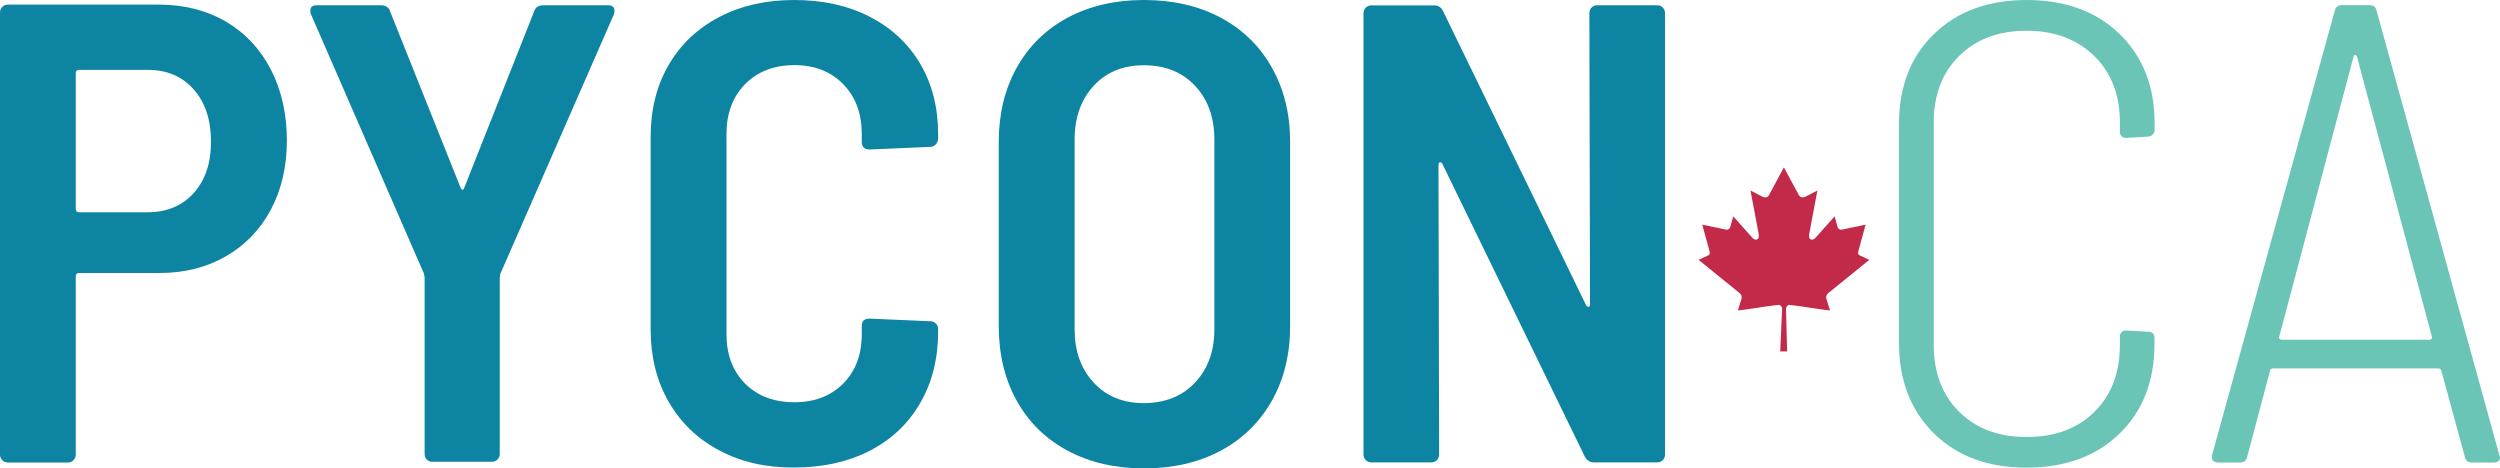 <?xml version="1.0" encoding="utf-8"?>
<!-- Generator: Adobe Illustrator 23.0.3, SVG Export Plug-In . SVG Version: 6.00 Build 0)  -->
<svg version="1.1" id="Layer_1" xmlns="http://www.w3.org/2000/svg" xmlns:xlink="http://www.w3.org/1999/xlink" x="0px" y="0px"
	 viewBox="0 0 200 37.47" style="enable-background:new 0 0 200 37.47;" xml:space="preserve">
<style type="text/css">
	.st0{fill:#0E84A3;}
	.st1{fill:#6AC5B6;}
	.st2{fill:#C32948;}
</style>
<g>
	<path class="st0" d="M18.06,1.72c1.55,0.91,2.75,2.19,3.61,3.84c0.85,1.66,1.28,3.55,1.28,5.67c0,2.09-0.43,3.94-1.28,5.54
		c-0.85,1.6-2.06,2.85-3.61,3.74s-3.32,1.33-5.3,1.33H6.32c-0.17,0-0.26,0.09-0.26,0.26v14.27c0,0.17-0.06,0.32-0.18,0.44
		C5.76,36.94,5.61,37,5.44,37H0.63c-0.17,0-0.32-0.06-0.44-0.18C0.06,36.7,0,36.55,0,36.37V0.99c0-0.17,0.06-0.32,0.18-0.44
		C0.3,0.43,0.45,0.37,0.63,0.37H12.7C14.72,0.37,16.51,0.82,18.06,1.72z M15.5,15.44c0.92-1.03,1.38-2.39,1.38-4.1
		c0-1.74-0.46-3.14-1.38-4.18c-0.92-1.05-2.15-1.57-3.68-1.57H6.32c-0.17,0-0.26,0.09-0.26,0.26v10.87c0,0.17,0.09,0.26,0.26,0.26
		h5.49C13.34,16.98,14.57,16.47,15.5,15.44z"/>
	<path class="st0" d="M34.15,36.77c-0.12-0.12-0.18-0.27-0.18-0.44V22.21l-0.05-0.31L24.88,1.15c-0.04-0.07-0.05-0.17-0.05-0.31
		c0-0.28,0.17-0.42,0.52-0.42h5.12c0.38,0,0.63,0.16,0.73,0.47L36.84,15c0.1,0.24,0.21,0.24,0.31,0l5.59-14.11
		c0.1-0.31,0.35-0.47,0.73-0.47h5.17c0.24,0,0.4,0.07,0.47,0.21c0.07,0.14,0.07,0.31,0,0.52L40.03,21.9l-0.05,0.31v14.11
		c0,0.17-0.06,0.32-0.18,0.44c-0.12,0.12-0.27,0.18-0.44,0.18H34.6C34.42,36.95,34.27,36.89,34.15,36.77z"/>
	<path class="st0" d="M57.54,36.03c-1.74-0.92-3.09-2.22-4.05-3.89c-0.96-1.67-1.44-3.61-1.44-5.8V10.97c0-2.2,0.48-4.12,1.44-5.77
		c0.96-1.65,2.31-2.93,4.05-3.84C59.28,0.45,61.28,0,63.55,0c2.26,0,4.27,0.44,6.01,1.33c1.74,0.89,3.09,2.14,4.05,3.76
		c0.96,1.62,1.44,3.51,1.44,5.67v0.31c0,0.17-0.06,0.33-0.18,0.47c-0.12,0.14-0.27,0.21-0.44,0.21l-4.86,0.21
		c-0.42,0-0.63-0.21-0.63-0.63v-0.63c0-1.64-0.5-2.96-1.49-3.97c-0.99-1.01-2.29-1.52-3.89-1.52c-1.64,0-2.95,0.51-3.95,1.52
		c-0.99,1.01-1.49,2.33-1.49,3.97v16.04c0,1.64,0.5,2.95,1.49,3.95c0.99,0.99,2.31,1.49,3.95,1.49c1.6,0,2.9-0.5,3.89-1.49
		s1.49-2.31,1.49-3.95v-0.68c0-0.38,0.21-0.57,0.63-0.57l4.86,0.21c0.17,0,0.32,0.06,0.44,0.18c0.12,0.12,0.18,0.27,0.18,0.44v0.21
		c0,2.16-0.48,4.07-1.44,5.72c-0.96,1.66-2.31,2.93-4.05,3.82c-1.74,0.89-3.75,1.33-6.01,1.33C61.28,37.42,59.28,36.96,57.54,36.03z
		"/>
	<path class="st0" d="M85.42,36.06c-1.76-0.94-3.12-2.27-4.08-4c-0.96-1.72-1.44-3.72-1.44-5.98V11.34c0-2.23,0.48-4.21,1.44-5.93
		c0.96-1.72,2.32-3.06,4.08-4C87.18,0.47,89.21,0,91.51,0c2.33,0,4.38,0.47,6.14,1.41c1.76,0.94,3.13,2.27,4.1,4
		c0.97,1.72,1.46,3.7,1.46,5.93v14.74c0,2.27-0.49,4.26-1.46,5.98c-0.98,1.72-2.34,3.06-4.1,4c-1.76,0.94-3.81,1.41-6.14,1.41
		C89.21,37.47,87.18,37,85.42,36.06z M95.61,30.6c1.03-1.1,1.54-2.52,1.54-4.26V11.18c0-1.78-0.51-3.21-1.54-4.31
		c-1.03-1.1-2.4-1.65-4.1-1.65c-1.67,0-3.01,0.55-4.02,1.65c-1.01,1.1-1.52,2.53-1.52,4.31v15.16c0,1.74,0.5,3.16,1.52,4.26
		c1.01,1.1,2.35,1.65,4.02,1.65C93.21,32.24,94.58,31.7,95.61,30.6z"/>
	<path class="st0" d="M127.33,0.6c0.12-0.12,0.27-0.18,0.44-0.18h4.81c0.17,0,0.32,0.06,0.44,0.18c0.12,0.12,0.18,0.27,0.18,0.44
		v35.33c0,0.17-0.06,0.32-0.18,0.44c-0.12,0.12-0.27,0.18-0.44,0.18h-5.07c-0.31,0-0.56-0.16-0.73-0.47l-11.39-23.41
		c-0.07-0.1-0.14-0.15-0.21-0.13c-0.07,0.02-0.1,0.1-0.1,0.24l0.05,23.15c0,0.17-0.06,0.32-0.18,0.44
		c-0.12,0.12-0.27,0.18-0.44,0.18h-4.81c-0.17,0-0.32-0.06-0.44-0.18c-0.12-0.12-0.18-0.27-0.18-0.44V1.05
		c0-0.17,0.06-0.32,0.18-0.44c0.12-0.12,0.27-0.18,0.44-0.18h5.02c0.35,0,0.59,0.16,0.73,0.47l11.44,23.52
		c0.07,0.1,0.14,0.15,0.21,0.13c0.07-0.02,0.1-0.1,0.1-0.24l-0.05-23.26C127.15,0.87,127.21,0.72,127.33,0.6z"/>
	<path class="st1" d="M154.72,34.68c-1.86-1.83-2.8-4.24-2.8-7.24V9.93c0-3,0.93-5.4,2.8-7.21c1.86-1.81,4.33-2.72,7.4-2.72
		c3.1,0,5.58,0.91,7.45,2.72c1.86,1.81,2.8,4.2,2.8,7.16v0.47c0,0.17-0.05,0.31-0.16,0.42c-0.1,0.1-0.23,0.16-0.37,0.16l-1.73,0.1
		c-0.35,0-0.52-0.17-0.52-0.52V9.77c0-2.19-0.69-3.96-2.06-5.3c-1.38-1.34-3.18-2.01-5.41-2.01c-2.23,0-4.02,0.67-5.38,2.01
		c-1.36,1.34-2.04,3.11-2.04,5.3v17.82c0,2.23,0.68,4.02,2.04,5.36c1.36,1.34,3.15,2.01,5.38,2.01c2.26,0,4.08-0.67,5.43-2.01
		c1.36-1.34,2.04-3.13,2.04-5.36v-0.63c0-0.35,0.17-0.52,0.52-0.52l1.73,0.1c0.35,0,0.52,0.17,0.52,0.52v0.42c0,3-0.93,5.4-2.8,7.21
		c-1.86,1.81-4.35,2.72-7.45,2.72C159.05,37.42,156.58,36.5,154.72,34.68z"/>
	<path class="st1" d="M197.18,36.53l-1.88-6.9c-0.04-0.1-0.12-0.16-0.26-0.16h-13.17c-0.14,0-0.23,0.05-0.26,0.16l-1.83,6.9
		c-0.07,0.31-0.26,0.47-0.57,0.47h-1.78c-0.17,0-0.31-0.05-0.39-0.16c-0.09-0.1-0.11-0.24-0.08-0.42l9.83-35.59
		c0.07-0.28,0.26-0.42,0.57-0.42h2.19c0.31,0,0.5,0.14,0.57,0.42l9.83,35.59l0.05,0.16c0,0.28-0.17,0.42-0.52,0.42h-1.73
		C197.44,37,197.25,36.84,197.18,36.53z M182.36,27.1c0.05,0.05,0.11,0.08,0.18,0.08h11.81c0.07,0,0.13-0.03,0.18-0.08
		c0.05-0.05,0.06-0.1,0.03-0.13l-6.01-22.47c-0.04-0.07-0.08-0.1-0.13-0.1c-0.05,0-0.1,0.04-0.13,0.1l-5.96,22.47
		C182.3,27,182.31,27.05,182.36,27.1z"/>
</g>
<path class="st2" d="M142.71,13.39l-1.19,2.22c-0.14,0.24-0.38,0.22-0.62,0.08l-0.86-0.45l0.64,3.41c0.14,0.62-0.3,0.62-0.51,0.35
	l-1.51-1.69l-0.24,0.86c-0.03,0.11-0.15,0.23-0.34,0.2l-1.9-0.4l0.5,1.82c0.11,0.4,0.19,0.57-0.11,0.68l-0.68,0.32l3.28,2.66
	c0.13,0.1,0.2,0.28,0.15,0.45l-0.29,0.94c1.13-0.13,2.14-0.33,3.27-0.45c0.1-0.01,0.27,0.15,0.27,0.27l-0.15,3.45h0.55l-0.09-3.44
	c0-0.12,0.15-0.29,0.25-0.28c1.13,0.12,2.14,0.32,3.27,0.45l-0.29-0.94c-0.05-0.16,0.02-0.35,0.15-0.45l3.28-2.66l-0.68-0.32
	c-0.3-0.11-0.22-0.27-0.11-0.68l0.5-1.82l-1.9,0.4c-0.19,0.03-0.31-0.09-0.34-0.2l-0.24-0.86l-1.51,1.69
	c-0.21,0.27-0.65,0.27-0.51-0.35l0.64-3.41l-0.86,0.45c-0.24,0.13-0.48,0.16-0.62-0.08L142.71,13.39z"/>
</svg>
